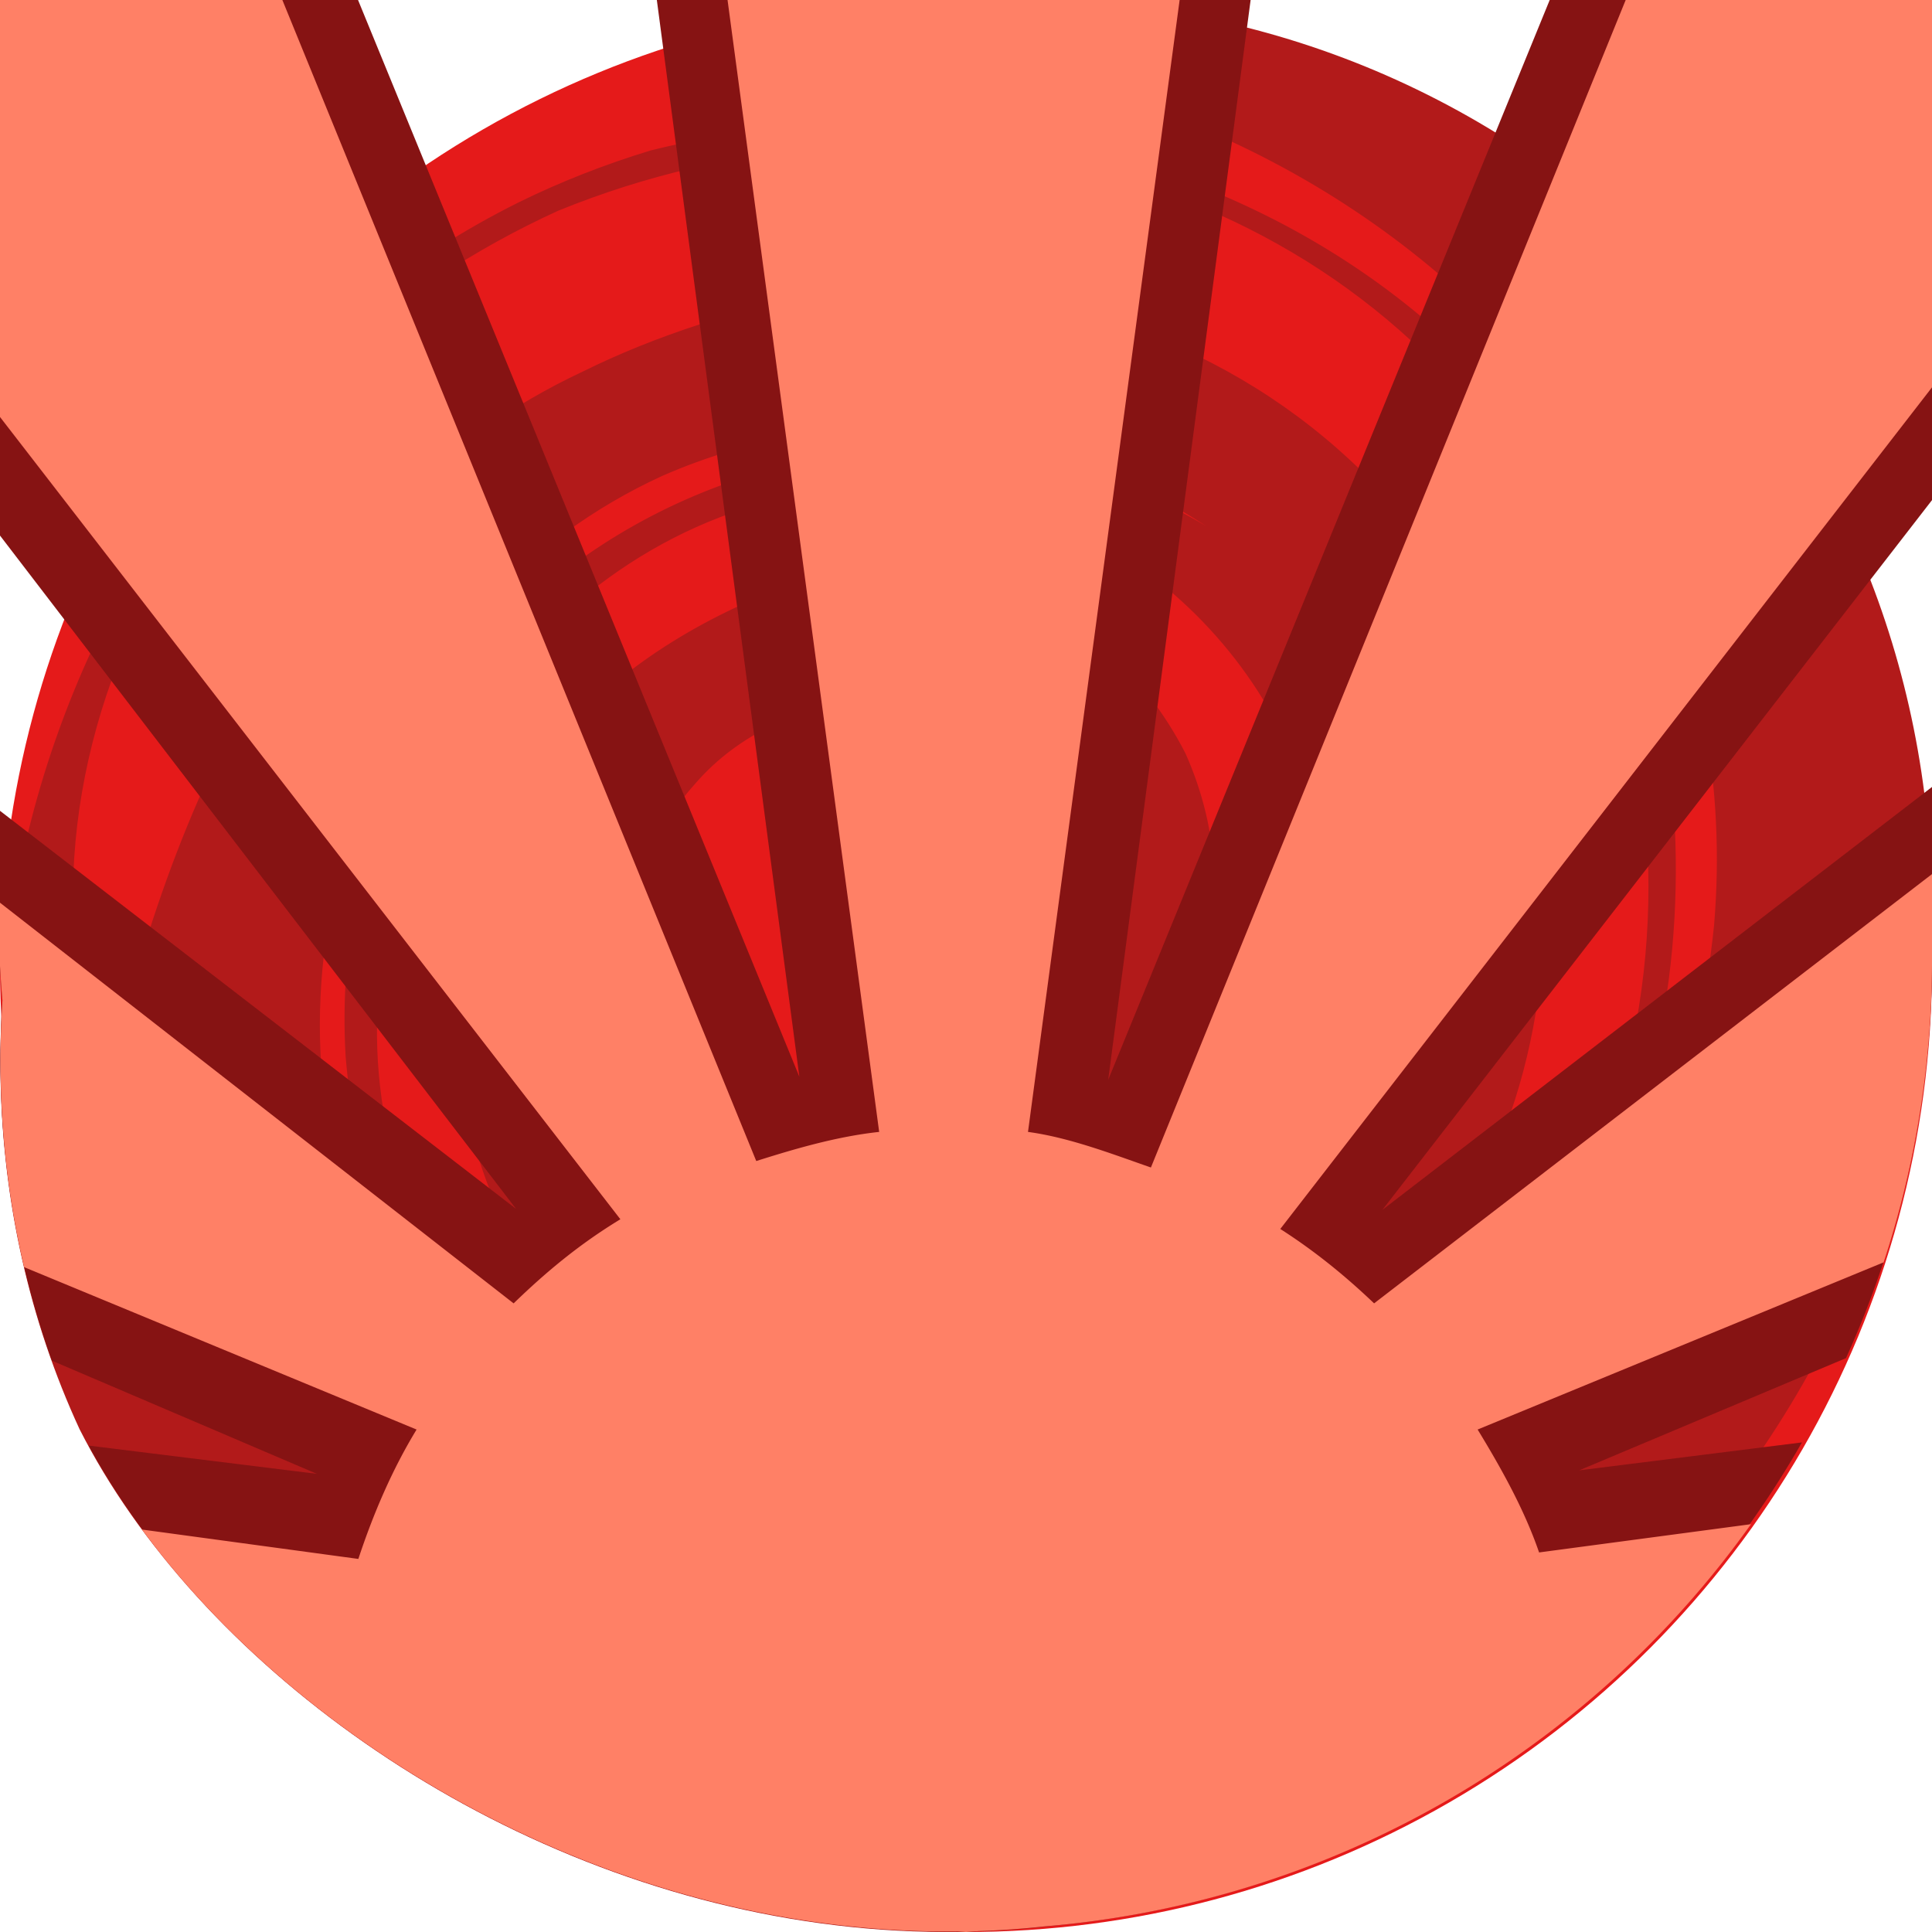 <svg height="500" viewBox="0 0 500 500" width="500" xmlns="http://www.w3.org/2000/svg"><g transform="translate(0)"><circle cx="250" cy="250" fill="#e51a1a" r="250"/><path d="m181.339 83.857c97.523-31.847 203.276 26.159 217.127 131.569 10.041 85.897-45.796 162.605-131.113 174.644-76.265 6.65-147.166-45.498-149.446-126.323.167-50.898 30.032-87.975 76.607-108.407 44.001-16.482 90.466-3.009 112.282 39.636 17.953 40.095 3.578 87.313-40.431 103.807-21.987 8.233-51.658-5.553-56.726-31.561 24.482 21.725 69.721 11.744 80.181-21.062 5.246-24.882-11.482-41.523-24.364-55.642-23.212-15.221-63.27-13.167-85.325 12.051-41.518 46.432-18.49 112.524 35.728 131.081 60.665 17.114 118.965-29.64 126.961-92.4 2.764-54.832-40.994-106.195-96.51-114.278-76.22-10.3-138.459 50.849-147.743 124.091-9.32 73.218 47.316 138.68 111.863 158.339 49.053 9.499 98.187 2.071 139.641-27.407 82.907-58.956 100.119-177.972 43.556-260.4-52.712-79.885-158.575-103.987-249.158-67.062-86.705 39.452-149.066 134.549-117.103 229.168 15.779-74.654 50.94-153.594 123.407-187.514 9.287-4.605 19.447-8.723 30.567-12.331zm-160.722 286.076c-52.578-113.825-.384-260.892 113.777-317.644 10.846-5.32 22.212-9.771 34.035-13.361 115.764-28.758 246.04 34.004 263.685 158.897 10.045 85.917-27.72 168.804-107.974 206.832-102.24 46.261-224.799-11.44-234.691-131.25-7.335-123.787 127.307-194.137 222.719-137.241-42.541-27.897-94.218-33.445-140.808-12.99-71.174 32.623-105.081 118.04-80.762 190.631 30.697 88.134 123.573 132.042 212.818 105.598 82.805-25.064 132.163-100.332 140.193-180.05 12.124-145.02-132.238-245.359-265.597-221.974 7.92-4.105 20.599-8.428 35.616-11.745 60.063-13.238 124.634-3.458 179.454 32.49 109.651 71.905 141.095 217.803 65.16 333.599-143.005 218.075-377.312 117.068-437.623-1.794" fill="#b21a1a"/></g><g><path d="m0 0v138.602l133.561 174.258-133.561-103.023v40.164a250 250 0 0 0 .635 8.881c-2.032 31.477 2.053 63.243 12.816 93.264l68.553 29.281-59.029-7.307c36.388 66.905 127.213 126.862 224.854 125.725a250 250 0 0 0 2.172.156 250 250 0 0 0 3.271-.234c5.691-.199 11.397-.594 17.117-1.225a250 250 0 0 0 195.945-125.248l-57.654 7.236 69.068-29.051a250 250 0 0 0 22.252-101.479v-46.336l-142.227 109.438 142.227-183.672v-129.43h-98.938l-114.264 279.463 36.861-279.463h-73.66-80.01l36.883 278.648-114.211-278.648z" fill="#861313"/><path d="m0 0v107.916l160.553 207.629c-10.365 6.299-18.963 13.371-27.627 21.768l-132.926-103.693v16.381a250 250 0 0 0 .635 8.881c-1.493 23.124.302 46.412 5.605 69.049l101.572 42.033c-6.313 10.358-11.194 21.768-15.07 33.486l-55.99-7.604c42.549 57.616 124.157 105.011 211.076 103.998a250 250 0 0 0 2.172.156 250 250 0 0 0 3.271-.234c5.691-.199 11.397-.594 17.117-1.225a250 250 0 0 0 182.762-104.082l-54.836 7.312c-3.81-11.118-9.883-21.935-15.906-31.811l105.072-43.266a250 250 0 0 0 12.52-76.695v-23.787l-144.385 111.098c-7.541-7.193-15.459-13.617-24.277-19.254l168.662-217.812v-100.244h-79.275l-122.869 302.148c-9.986-3.475-21.046-7.753-31.812-9.209l39.242-292.939h-55.285-61.711l39.24 292.938c-10.841 1.161-21.722 4.34-31.812 7.537l-122.643-300.475z" fill="#ff8066" stroke-width="36"/></g></svg>